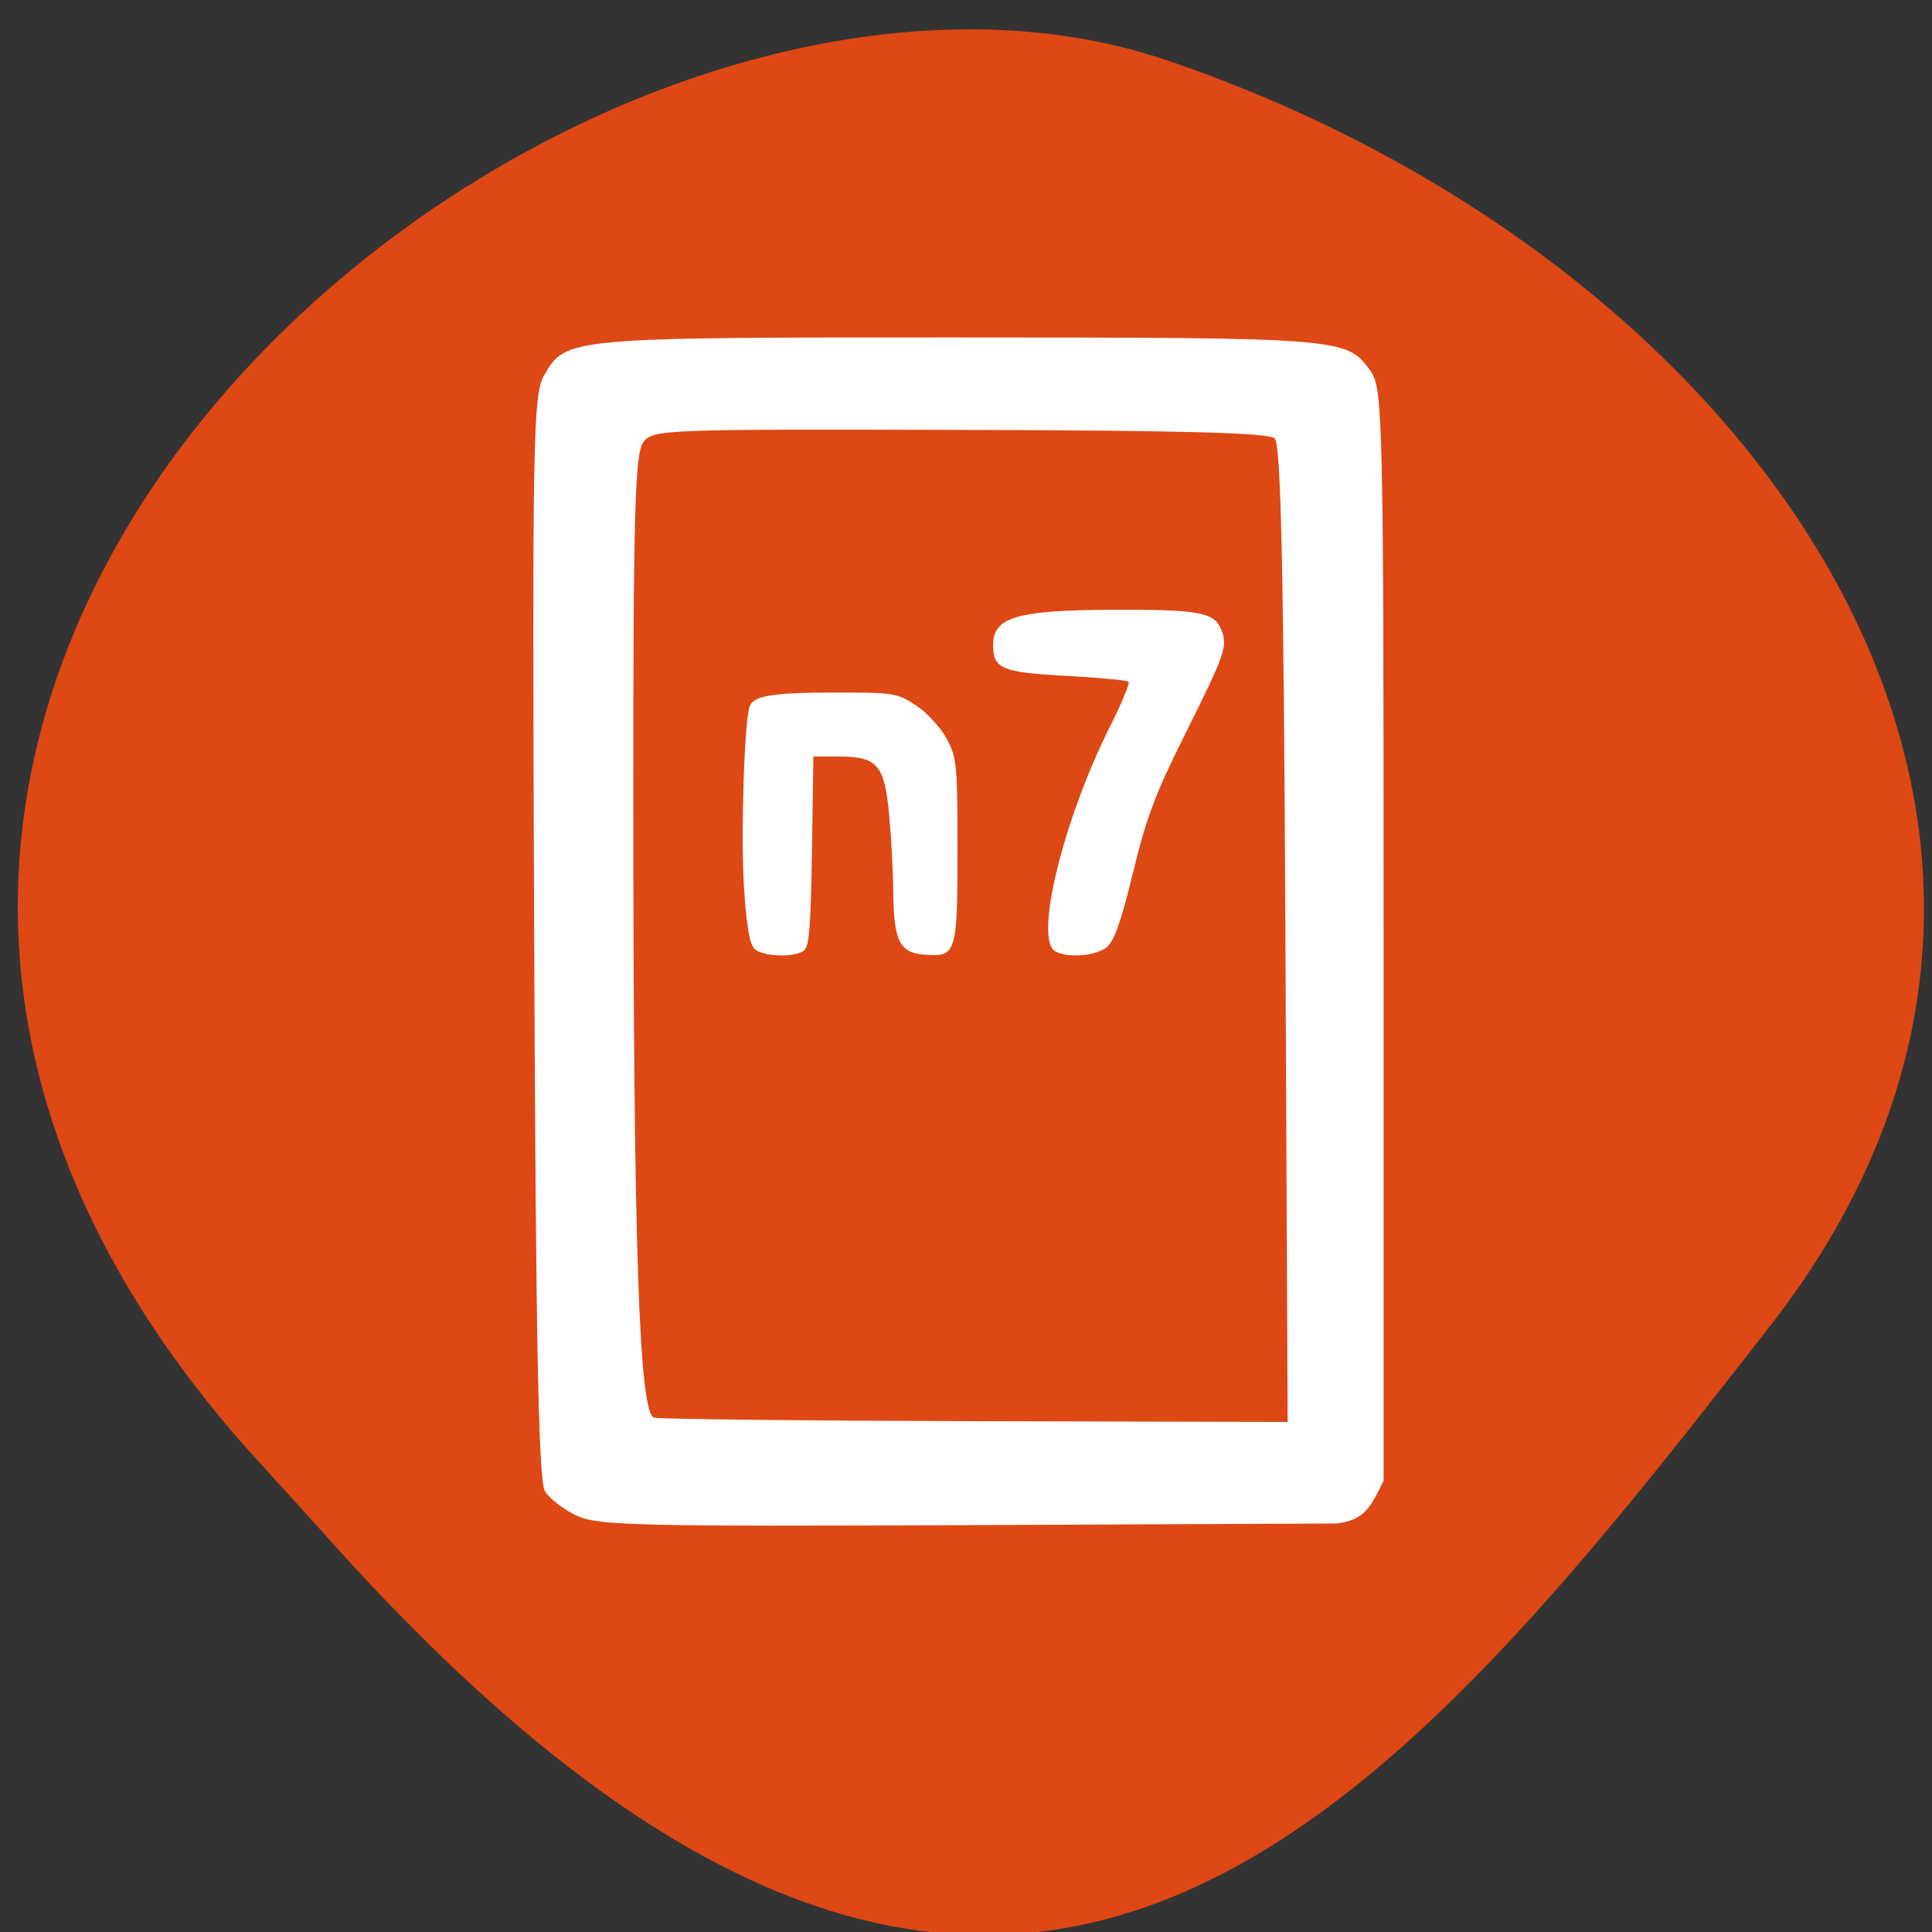 <svg xmlns="http://www.w3.org/2000/svg" viewBox="0 0 256 256"><rect x="0" y="0" width="256" height="256" fill="#333333" stroke="none"/><defs><clipPath><path d="M 0,64 H64 V128 H0 z"/></clipPath></defs><g fill="#dd4814" color="#000"><path d="m -1364.44 1637.2 c 46.11 -98.28 -115.29 -141.94 -177.55 -101.93 -62.25 40.01 -83.52 108.58 -13.01 143.08 70.51 34.501 139.38 67.53 185.49 -30.762 z" transform="matrix(-0.958 0.345 0.472 1.203 -2047.26 -1306.96)"/></g><g fill="#fff"><path d="m 76.5 200.87 c -1.723 -0.784 -3.65 -2.248 -4.281 -3.253 -0.865 -1.376 -1.221 -19.511 -1.44 -73.46 -0.267 -65.64 -0.158 -71.868 1.302 -74.4 2.915 -5.05 3.01 -5.057 55.12 -5.04 50.995 0.016 51.24 0.036 54.42 4.467 1.617 2.253 1.715 6.495 1.715 74.7 v 72.31 c -1.758 3.616 -2.572 5.222 -6.219 5.677 l -48.743 0.214 c -43.591 0.191 -49.07 0.063 -51.876 -1.212 z m 93.82 -77.11 c -0.222 -48.14 -0.584 -64.909 -1.419 -65.67 -0.821 -0.749 -11.975 -1.051 -41.699 -1.128 -39.14 -0.102 -40.626 -0.046 -41.931 1.58 -1.129 1.406 -1.353 9.116 -1.351 46.46 0.003 60.17 0.743 82.34 2.764 82.84 0.833 0.204 20.06 0.416 42.724 0.471 l 41.21 0.101 z"/><path d="m 99.96 125.71 c -0.645 -0.645 -1.063 -3.139 -1.382 -8.25 -0.433 -6.929 0.053 -22.04 0.768 -23.906 0.532 -1.386 3.147 -1.792 11.548 -1.792 7.567 0 8.01 0.073 10.512 1.729 1.437 0.951 3.254 2.93 4.04 4.398 1.34 2.508 1.426 3.397 1.426 14.668 0 13.772 -0.151 14.26 -4.329 13.952 -3.343 -0.246 -4.12 -1.798 -4.183 -8.357 -0.027 -2.765 -0.276 -7.411 -0.555 -10.326 -0.621 -6.506 -1.568 -7.582 -6.674 -7.582 h -3.35 l -0.194 12.591 c -0.159 10.36 -0.361 12.696 -1.136 13.185 -1.45 0.915 -5.456 0.723 -6.49 -0.31 z"/><path d="m 139.76 126.01 c -2.705 -1.715 1.169 -17.483 7.288 -29.668 1.564 -3.114 2.685 -5.82 2.491 -6.01 -0.194 -0.194 -3.929 -0.544 -8.301 -0.779 -8.487 -0.455 -9.647 -0.946 -9.647 -4.079 0 -3.699 3.093 -4.615 15.778 -4.675 11.305 -0.053 13.493 0.328 14.396 2.509 0.959 2.316 0.708 3.055 -4.797 14.1 -3.925 7.878 -5.05 10.869 -6.84 18.222 -1.6 6.563 -2.488 9.08 -3.498 9.896 -1.457 1.184 -5.335 1.456 -6.87 0.483 z"/></g></svg>